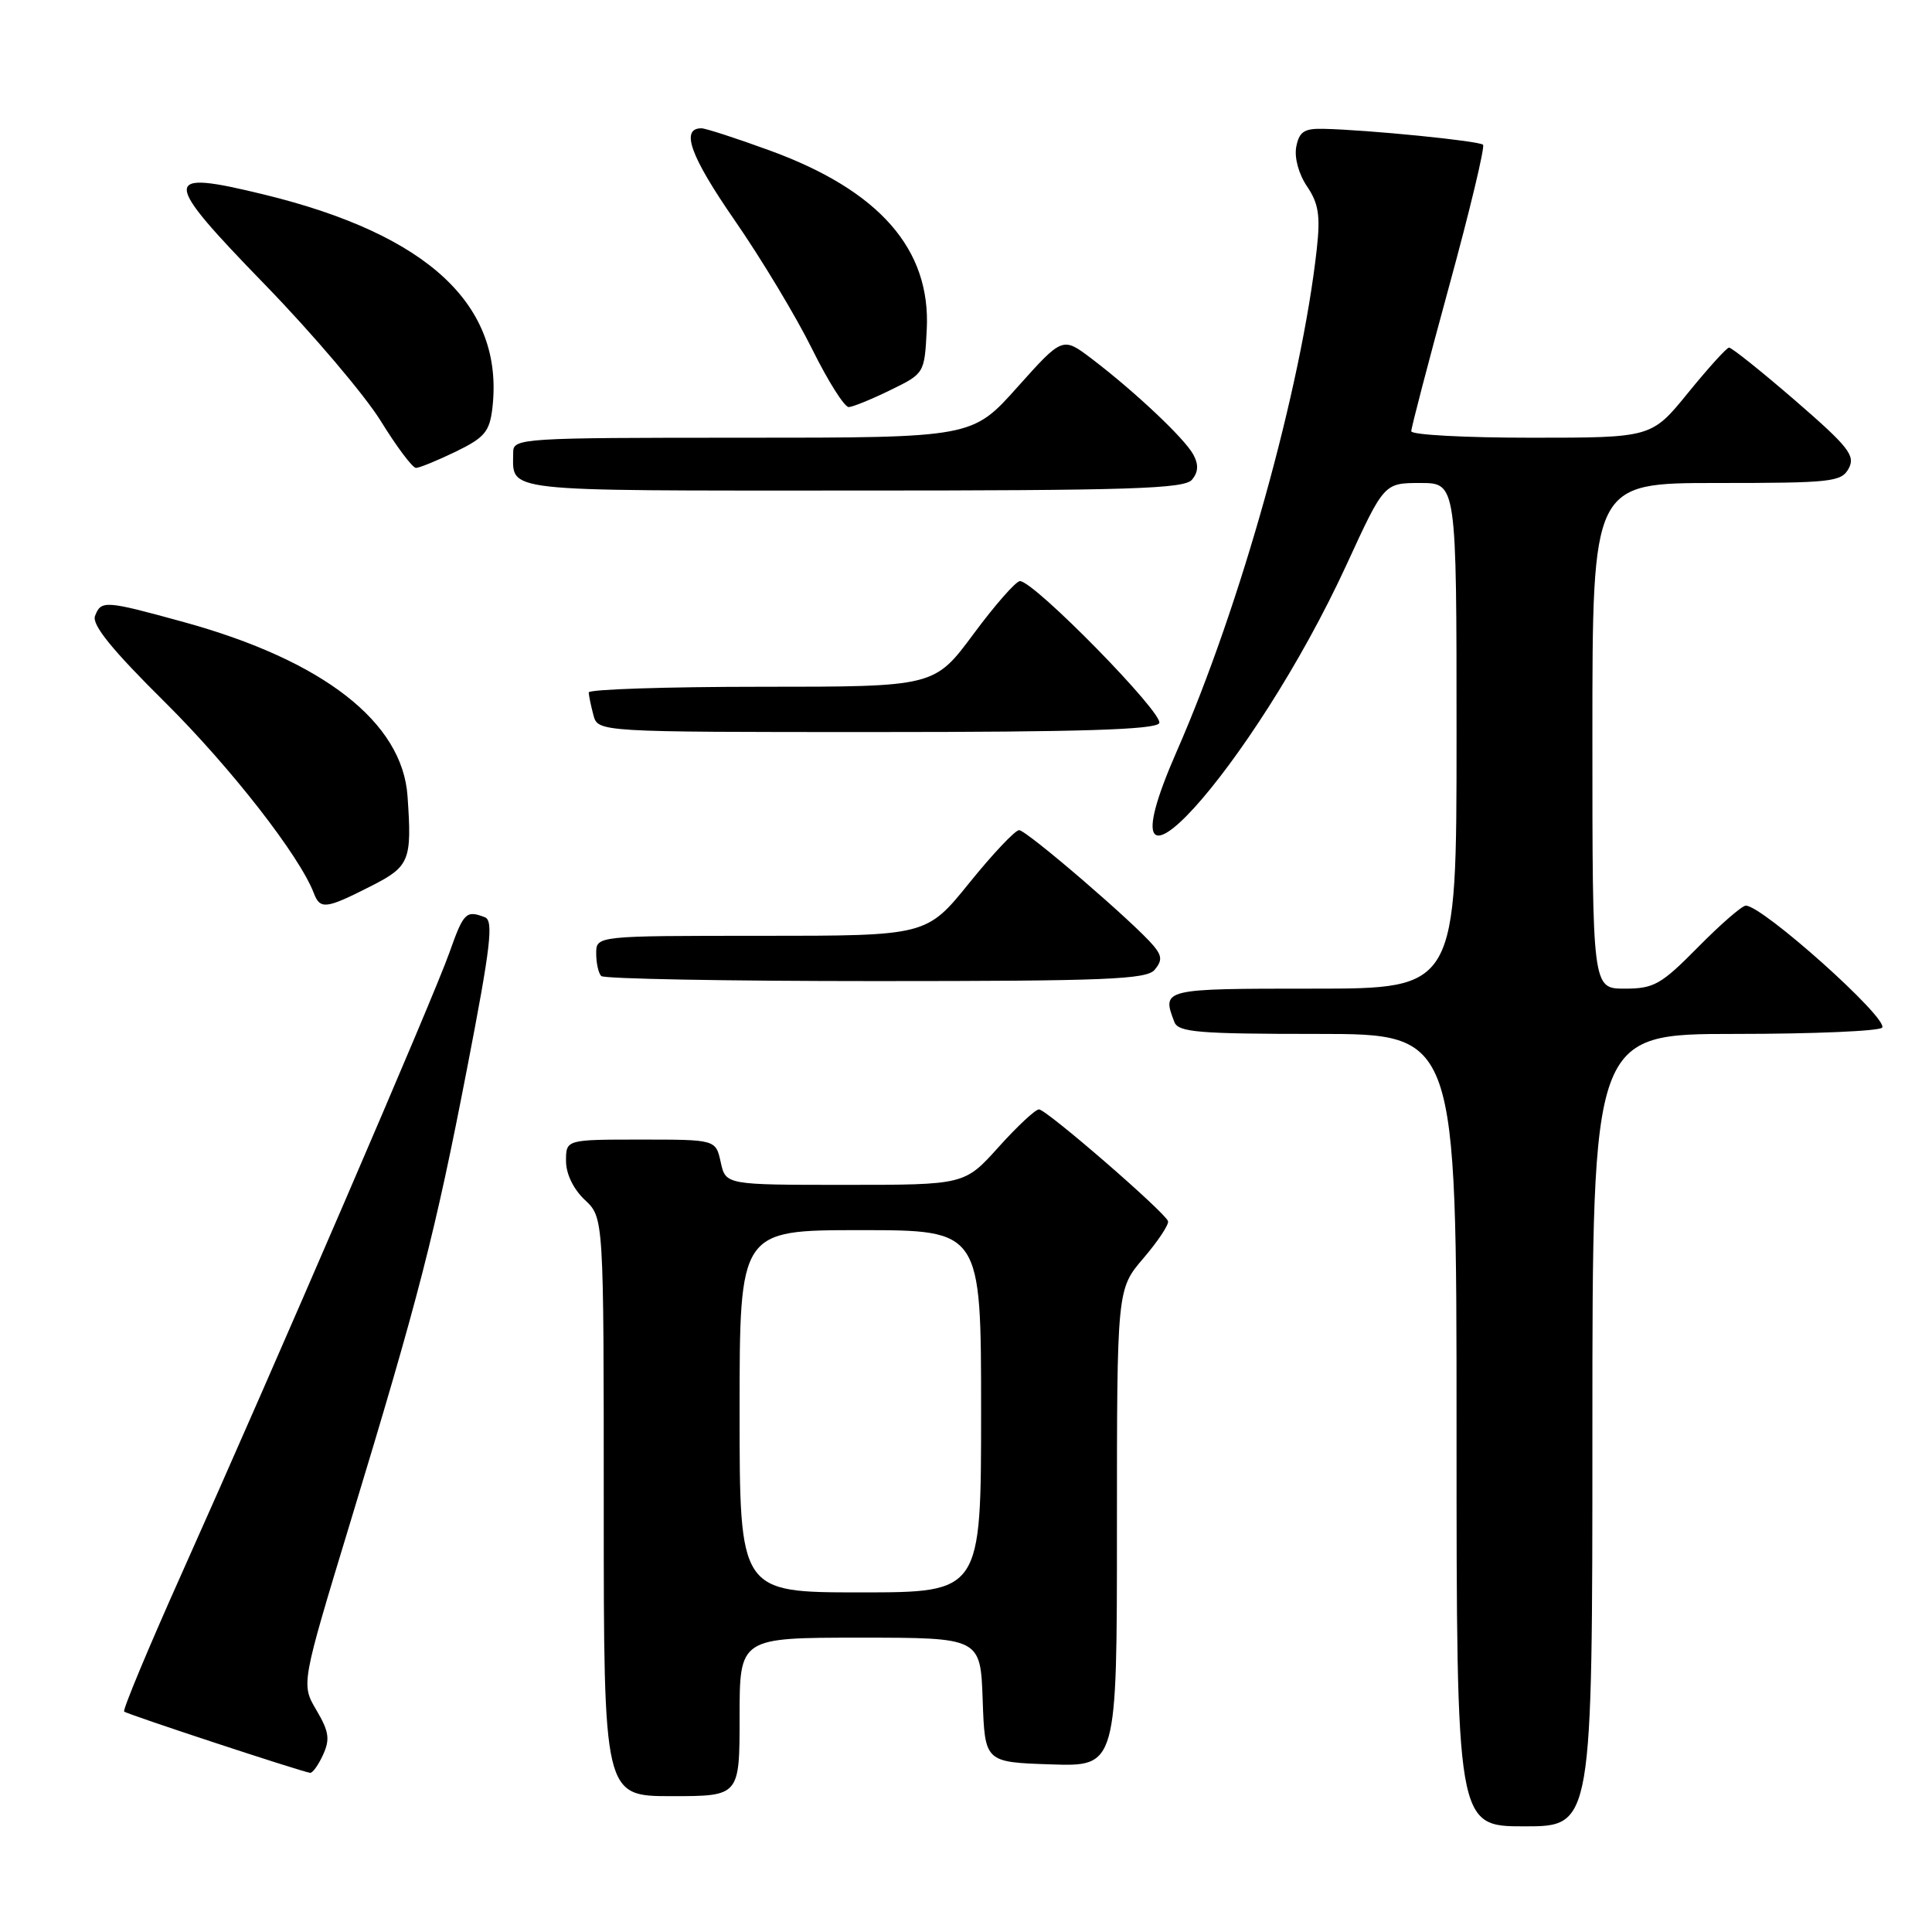 <?xml version="1.0" encoding="UTF-8" standalone="no"?>
<!DOCTYPE svg PUBLIC "-//W3C//DTD SVG 1.1//EN" "http://www.w3.org/Graphics/SVG/1.1/DTD/svg11.dtd" >
<svg xmlns="http://www.w3.org/2000/svg" xmlns:xlink="http://www.w3.org/1999/xlink" version="1.1" viewBox="0 0 256 256">
 <g >
 <path fill="currentColor"
d=" M 211.00 189.50 C 211.00 137.00 211.00 137.00 229.94 137.00 C 240.36 137.00 249.11 136.62 249.40 136.16 C 250.19 134.89 233.54 120.00 231.33 120.00 C 230.83 120.00 227.99 122.47 225.00 125.50 C 220.10 130.47 219.15 131.00 215.28 131.00 C 211.00 131.00 211.00 131.00 211.00 97.50 C 211.00 64.00 211.00 64.00 227.46 64.00 C 242.75 64.00 244.00 63.86 244.97 62.06 C 245.87 60.37 244.95 59.20 237.86 53.06 C 233.37 49.18 229.43 46.03 229.10 46.06 C 228.77 46.09 226.33 48.79 223.67 52.06 C 218.84 58.00 218.84 58.00 202.92 58.00 C 194.16 58.00 187.00 57.62 187.00 57.14 C 187.00 56.67 189.25 48.05 192.00 37.98 C 194.76 27.91 196.78 19.45 196.51 19.18 C 196.01 18.67 181.24 17.20 175.37 17.07 C 172.81 17.01 172.15 17.45 171.76 19.45 C 171.49 20.89 172.08 23.06 173.19 24.70 C 174.72 26.96 174.97 28.57 174.48 33.00 C 172.45 51.35 164.41 80.21 155.93 99.54 C 144.59 125.41 166.01 101.83 178.46 74.75 C 183.40 64.00 183.40 64.00 188.20 64.00 C 193.00 64.00 193.00 64.00 193.00 97.50 C 193.00 131.00 193.00 131.00 174.00 131.00 C 154.02 131.00 153.92 131.02 155.61 135.42 C 156.13 136.78 158.76 137.00 174.61 137.00 C 193.00 137.00 193.00 137.00 193.00 189.50 C 193.00 242.00 193.00 242.00 202.00 242.00 C 211.00 242.00 211.00 242.00 211.00 189.50 Z  M 98.00 227.50 C 98.00 217.00 98.00 217.00 113.96 217.00 C 129.92 217.00 129.92 217.00 130.21 225.25 C 130.50 233.50 130.50 233.50 139.25 233.79 C 148.00 234.08 148.00 234.08 148.00 202.45 C 148.00 170.82 148.00 170.82 151.52 166.71 C 153.45 164.45 154.91 162.25 154.77 161.81 C 154.36 160.61 138.65 147.00 137.67 147.00 C 137.19 147.00 134.78 149.25 132.31 152.00 C 127.81 157.00 127.81 157.00 111.99 157.00 C 96.16 157.00 96.16 157.00 95.50 154.00 C 94.84 151.00 94.84 151.00 84.92 151.00 C 75.00 151.00 75.00 151.00 75.00 153.83 C 75.00 155.55 75.98 157.57 77.50 159.00 C 80.00 161.35 80.00 161.35 80.00 199.67 C 80.00 238.00 80.00 238.00 89.00 238.00 C 98.00 238.00 98.00 238.00 98.00 227.50 Z  M 42.81 232.51 C 43.75 230.46 43.59 229.42 41.92 226.59 C 39.90 223.16 39.90 223.16 46.38 201.83 C 55.51 171.80 57.65 163.47 61.91 141.47 C 65.02 125.41 65.42 121.99 64.25 121.54 C 61.75 120.58 61.43 120.91 59.54 126.25 C 57.47 132.12 36.43 180.92 24.10 208.45 C 19.68 218.32 16.24 226.57 16.45 226.79 C 16.81 227.14 39.69 234.68 41.09 234.91 C 41.41 234.96 42.19 233.88 42.81 232.51 Z  M 153.00 128.50 C 154.00 127.30 153.97 126.67 152.87 125.34 C 150.45 122.41 136.02 110.00 135.04 110.00 C 134.51 110.00 131.54 113.15 128.43 117.00 C 122.77 124.00 122.77 124.00 100.89 124.00 C 79.00 124.00 79.00 124.00 79.00 126.33 C 79.00 127.62 79.30 128.97 79.67 129.33 C 80.03 129.70 96.40 130.00 116.04 130.00 C 146.57 130.00 151.94 129.78 153.00 128.50 Z  M 49.03 117.48 C 54.30 114.82 54.60 114.09 54.00 105.50 C 53.33 95.69 42.82 87.51 24.36 82.43 C 13.89 79.55 13.40 79.52 12.59 81.62 C 12.15 82.78 14.83 86.09 21.87 93.06 C 30.56 101.69 39.67 113.36 41.58 118.34 C 42.42 120.54 43.18 120.45 49.03 117.48 Z  M 153.60 95.83 C 154.33 94.66 137.03 77.00 135.15 77.00 C 134.62 77.00 131.85 80.15 129.00 84.00 C 123.81 91.00 123.81 91.00 100.91 91.00 C 88.31 91.00 78.01 91.34 78.01 91.75 C 78.02 92.16 78.30 93.51 78.63 94.75 C 79.23 97.00 79.23 97.00 116.06 97.00 C 143.01 97.00 153.08 96.69 153.60 95.83 Z  M 157.95 63.56 C 158.78 62.56 158.84 61.56 158.13 60.25 C 156.99 58.12 150.37 51.88 144.65 47.53 C 140.80 44.61 140.80 44.61 134.81 51.30 C 128.83 58.00 128.83 58.00 98.41 58.00 C 69.10 58.00 68.00 58.07 68.00 59.92 C 68.00 65.26 65.71 65.00 112.98 65.00 C 149.81 65.00 156.94 64.77 157.95 63.56 Z  M 60.38 59.85 C 64.21 57.99 64.87 57.20 65.24 54.10 C 66.83 40.49 56.80 31.10 35.00 25.78 C 21.30 22.44 21.32 23.52 35.14 37.75 C 41.45 44.25 48.34 52.37 50.45 55.78 C 52.56 59.20 54.66 62.00 55.12 62.00 C 55.57 62.00 57.94 61.03 60.38 59.85 Z  M 118.00 51.68 C 122.49 49.49 122.50 49.47 122.80 43.67 C 123.35 33.03 116.53 25.24 102.00 19.94 C 97.57 18.32 93.49 17.00 92.94 17.00 C 90.14 17.00 91.47 20.69 97.32 29.15 C 100.88 34.29 105.51 41.99 107.61 46.25 C 109.72 50.51 111.90 53.97 112.47 53.94 C 113.04 53.91 115.53 52.89 118.00 51.68 Z  M 98.00 187.00 C 98.00 163.00 98.00 163.00 114.00 163.00 C 130.00 163.00 130.00 163.00 130.00 187.00 C 130.00 211.00 130.00 211.00 114.00 211.00 C 98.00 211.00 98.00 211.00 98.00 187.00 Z "/>
</g>
</svg>